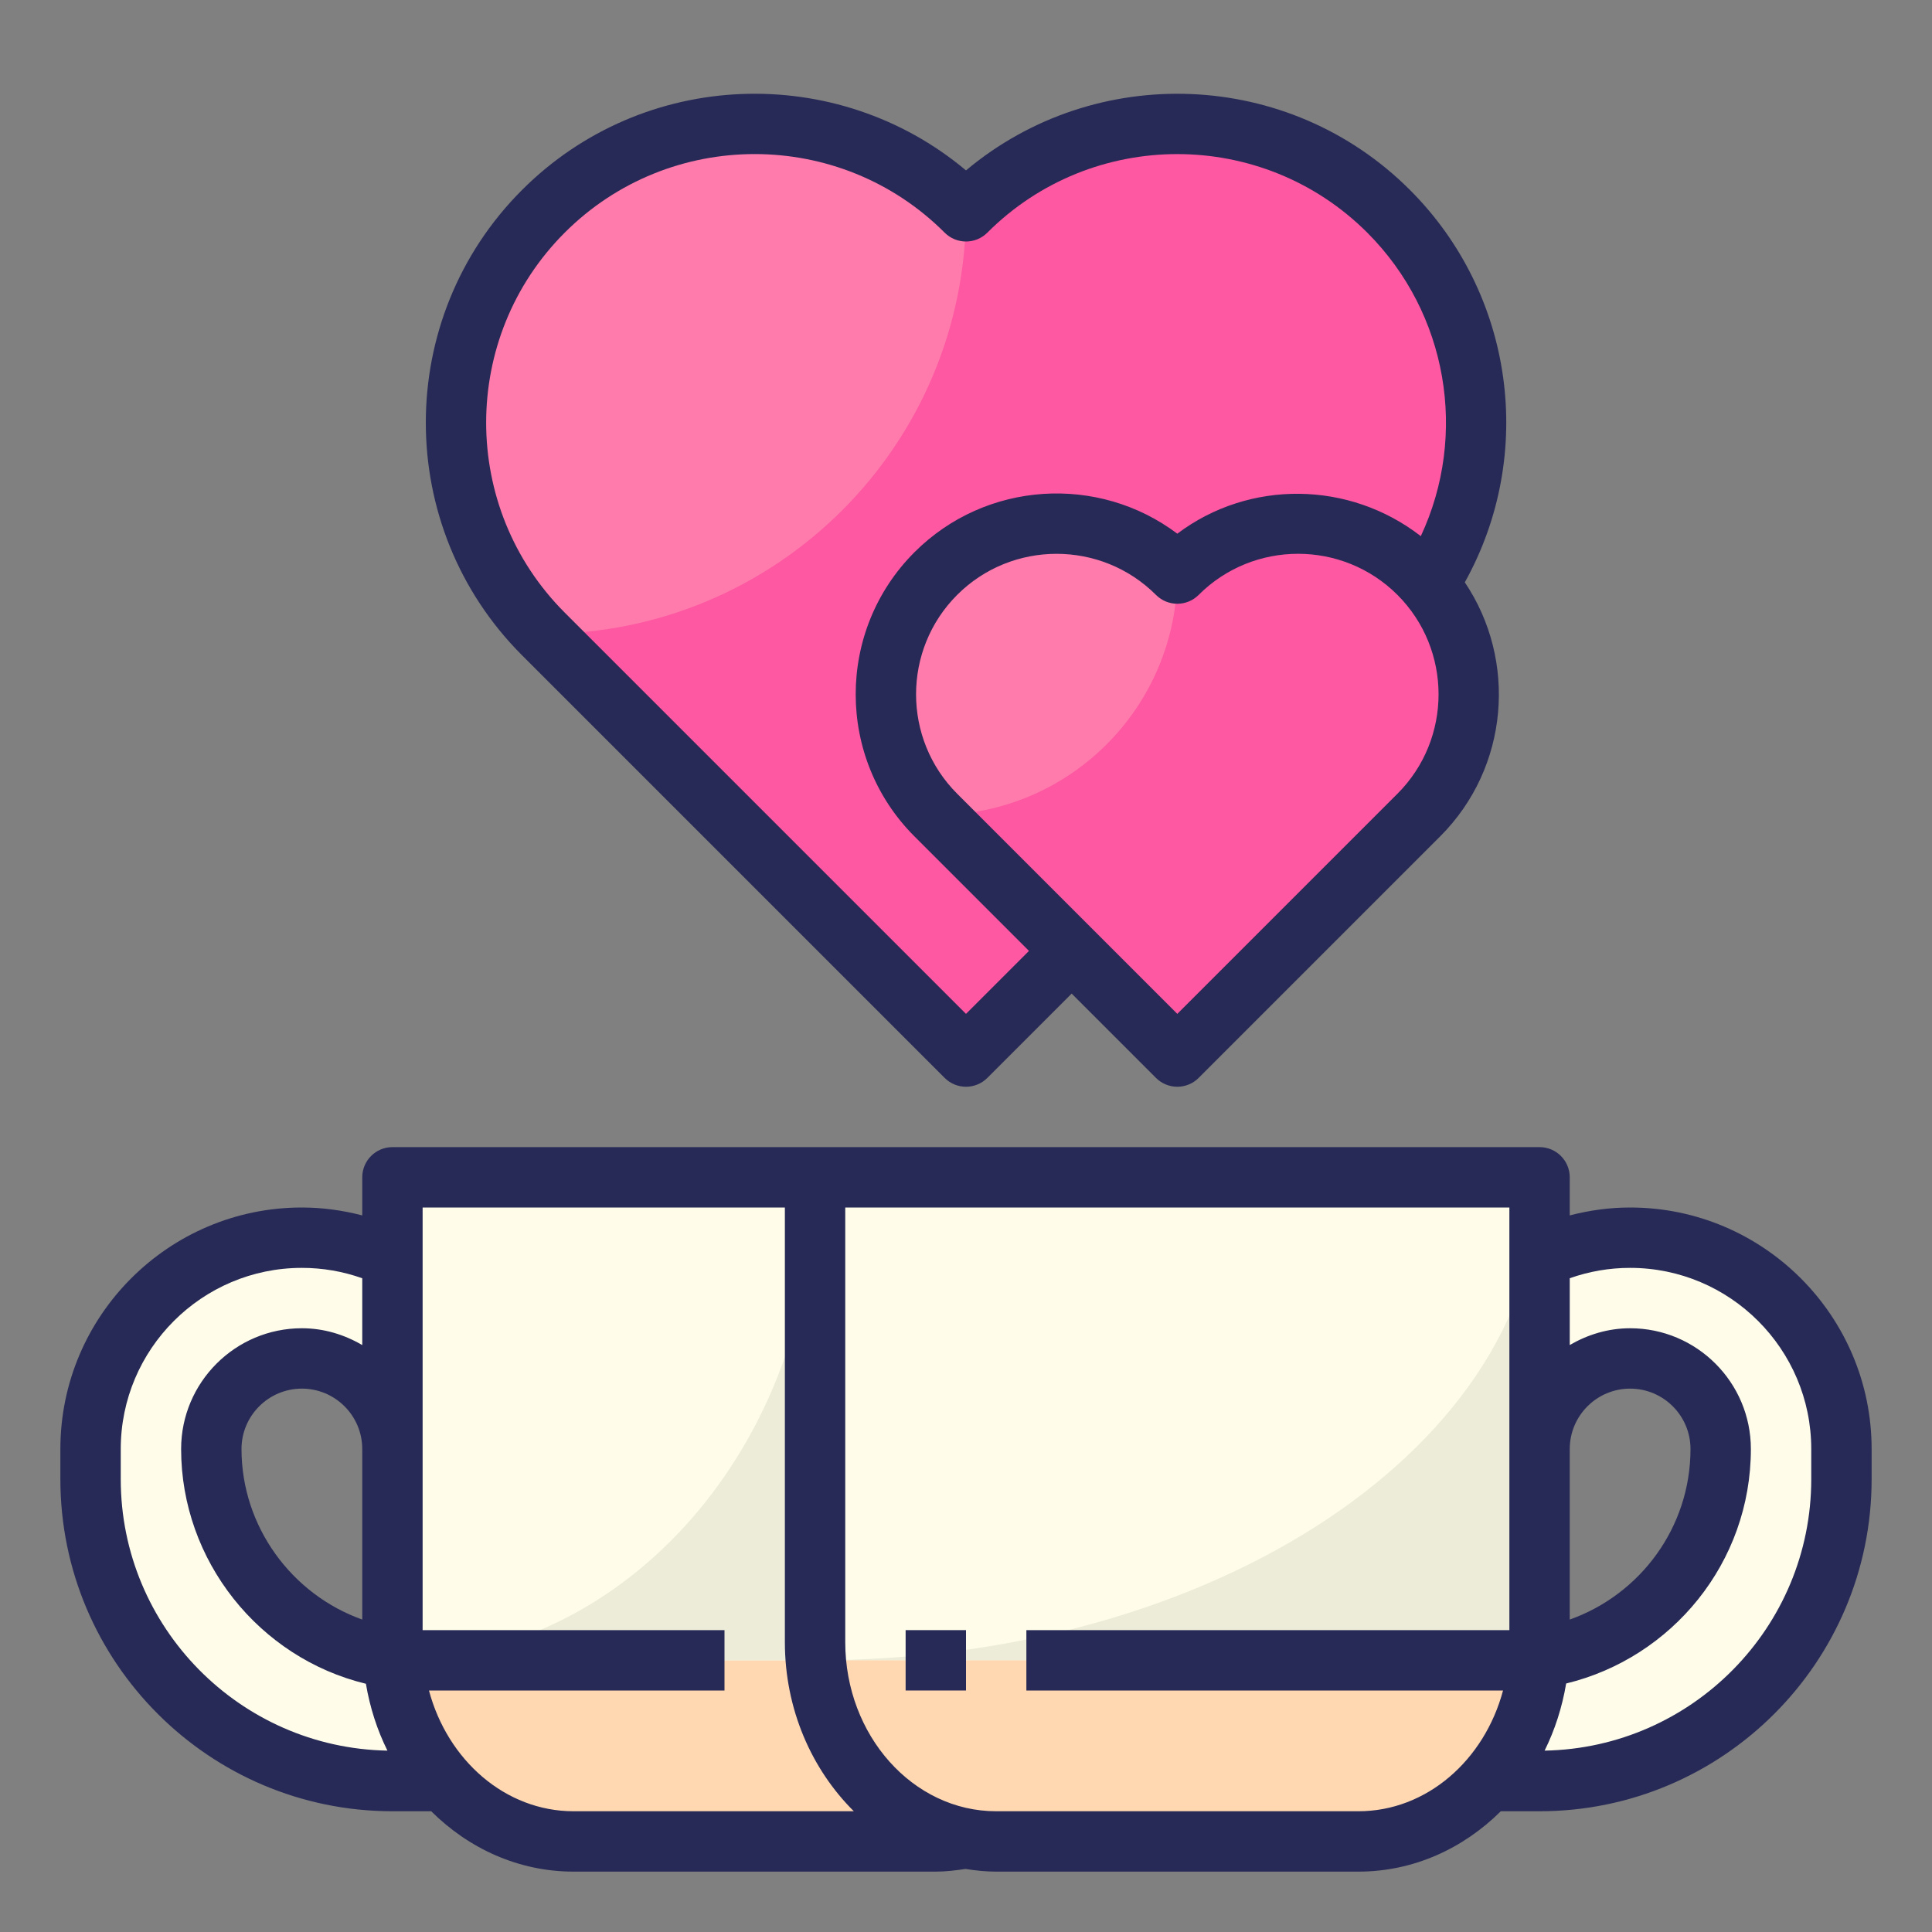 <?xml version="1.0" ?><svg id="Filled_Outline_1_" style="enable-background:new 0 0 64 64;" version="1.1" viewBox="0 0 64 64" xml:space="preserve" xmlns="http://www.w3.org/2000/svg" xmlns:xlink="http://www.w3.org/1999/xlink"><rect x="0" y="0" width="64" height="64" fill="#808080" stroke="none"/><title/><desc/><style type="text/css">
	.st0{fill:#18C29C;}
	.st1{fill:#18A596;}
	.st2{fill:#FFBB2C;}
	.st3{fill:#FFD18B;}
	.st4{fill:#272A56;}
	.st5{fill:#FF7BAC;}
	.st6{fill:#FD58A1;}
	.st7{fill:none;}
	.st8{fill:#FFD8B1;}
	.st9{fill:#FFFDE9;}
	.st10{fill:#FFCAA9;}
	.st11{fill:#8C6239;}
	.st12{fill:#ECECD8;}
	.st13{fill:#96C6EE;}
	.st14{fill:#29ABE2;}
	.st15{fill:#A67C52;}
	.st16{fill:#CCCCCC;}
</style><g><g><path class="st5" d="M46,21L32,35L18,21c-3.866-3.866-3.866-10.134,0-14l0,0c3.866-3.866,10.134-3.866,14,0l0,0l0,0    c3.866-3.866,10.134-3.866,14,0l0,0C49.866,10.866,49.866,17.134,46,21z"/><path class="st6" d="M18,21c7.738,0,14-6.262,14-14l0,0c3.866-3.866,10.134-3.866,14,0l0,0c3.866,3.866,3.866,10.134,0,14L32,35    L18,21z"/><path class="st9" d="M17,48v1h-4v-1c0-1.657-1.343-3-3-3h0c-1.657,0-3,1.343-3,3v0c0,3.866,3.134,7,7,7h3v4h-4    C7.477,59,3,54.523,3,49v-1c0-3.866,3.134-7,7-7h0C13.866,41,17,44.134,17,48z"/><path class="st9" d="M31,61H19c-3.314,0-6-2.955-6-6.6V39h24v15.4C37,58.045,34.314,61,31,61z"/><path class="st5" d="M47,27l-8,8l-8-8c-2.209-2.209-2.209-5.791,0-8l0,0c2.209-2.209,5.791-2.209,8,0l0,0l0,0    c2.209-2.209,5.791-2.209,8,0l0,0C49.209,21.209,49.209,24.791,47,27z"/><path class="st9" d="M47,48v1h4v-1c0-1.657,1.343-3,3-3h0c1.657,0,3,1.343,3,3v0c0,3.866-3.134,7-7,7h-3v4h4    c5.523,0,10-4.477,10-10v-1c0-3.866-3.134-7-7-7h0C50.134,41,47,44.134,47,48z"/><path class="st9" d="M33,61h12c3.314,0,6-2.955,6-6.6V39H27v15.4C27,58.045,29.686,61,33,61z"/><path class="st6" d="M31,27c4.422,0,8-3.578,8-8l0,0c2.209-2.209,5.791-2.209,8,0l0,0c2.209,2.209,2.209,5.791,0,8l-8,8L31,27z"/><path class="st12" d="M27,55c13.266,0,24-7.156,24-16v16H27z"/><path class="st8" d="M45,61H19c-3.314,0-6-2.686-6-6v0h38v0C51,58.314,48.314,61,45,61z"/><path class="st12" d="M27,39c0,8.844-6.262,16-14,16h14V39z"/></g><g><path class="st4" d="M31.293,35.707C31.488,35.902,31.744,36,32,36s0.512-0.098,0.707-0.293l2.793-2.793l2.793,2.793    C38.488,35.902,38.744,36,39,36s0.512-0.098,0.707-0.293l8-8c2.285-2.285,2.556-5.831,0.817-8.417    c2.358-4.24,1.631-9.549-1.817-12.997C42.685,2.271,36.278,2.057,32,5.645c-4.278-3.589-10.686-3.374-14.707,0.648    c-4.25,4.25-4.25,11.164,0,15.414L31.293,35.707z M46.293,26.293L39,33.586l-7.293-7.293c-1.815-1.815-1.815-4.771,0-6.586    c0.908-0.908,2.101-1.361,3.293-1.361s2.385,0.453,3.293,1.361c0.391,0.391,1.023,0.391,1.414,0c1.815-1.816,4.771-1.816,6.586,0    C48.108,21.522,48.108,24.478,46.293,26.293z M18.707,7.707c3.47-3.471,9.116-3.471,12.586,0c0.391,0.391,1.023,0.391,1.414,0    c3.47-3.471,9.116-3.469,12.586,0c2.666,2.666,3.343,6.695,1.773,10.054c-2.365-1.836-5.681-1.879-8.066-0.082    c-2.605-1.962-6.334-1.757-8.707,0.614c-2.596,2.596-2.596,6.818,0,9.414l3.793,3.793L32,33.586L18.707,20.293    C15.237,16.823,15.237,11.177,18.707,7.707z"/><path class="st4" d="M54,40c-0.684,0-1.351,0.094-2,0.262V39c0-0.553-0.448-1-1-1H13c-0.552,0-1,0.447-1,1v1.262    C11.351,40.094,10.684,40,10,40c-4.411,0-8,3.589-8,8v1c0,6.065,4.935,11,11,11h1.284c1.246,1.238,2.898,2,4.716,2h12    c0.329,0,0.658-0.04,0.983-0.089C32.316,61.964,32.654,62,33,62h12c1.818,0,3.47-0.762,4.716-2H51c6.065,0,11-4.935,11-11v-1    C62,43.589,58.411,40,54,40z M12,53.65C9.657,52.815,8,50.565,8,48c0-1.103,0.897-2,2-2s2,0.897,2,2V53.65z M4,49v-1    c0-3.309,2.691-6,6-6c0.691,0,1.36,0.117,2,0.344v2.213C11.409,44.212,10.732,44,10,44c-2.206,0-4,1.794-4,4    c0,3.702,2.584,6.921,6.121,7.777c0.133,0.787,0.374,1.533,0.713,2.215C7.948,57.902,4,53.907,4,49z M19,60    c-2.26,0-4.173-1.69-4.79-4H24v-2H14V40h12v14.4c0,2.217,0.884,4.209,2.284,5.6H19z M45,60H33c-2.757,0-5-2.512-5-5.6V40h22v14H34    v2h15.79C49.173,58.31,47.26,60,45,60z M52,48c0-1.103,0.897-2,2-2s2,0.897,2,2c0,2.607-1.673,4.824-4,5.65V48z M60,49    c0,4.907-3.948,8.902-8.833,8.992c0.34-0.685,0.581-1.434,0.714-2.224C55.386,54.918,58,51.763,58,48c0-2.206-1.794-4-4-4    c-0.732,0-1.409,0.212-2,0.556v-2.213C52.64,42.117,53.309,42,54,42c3.309,0,6,2.691,6,6V49z"/><rect class="st4" height="2" width="2" x="30" y="54"/></g></g></svg>